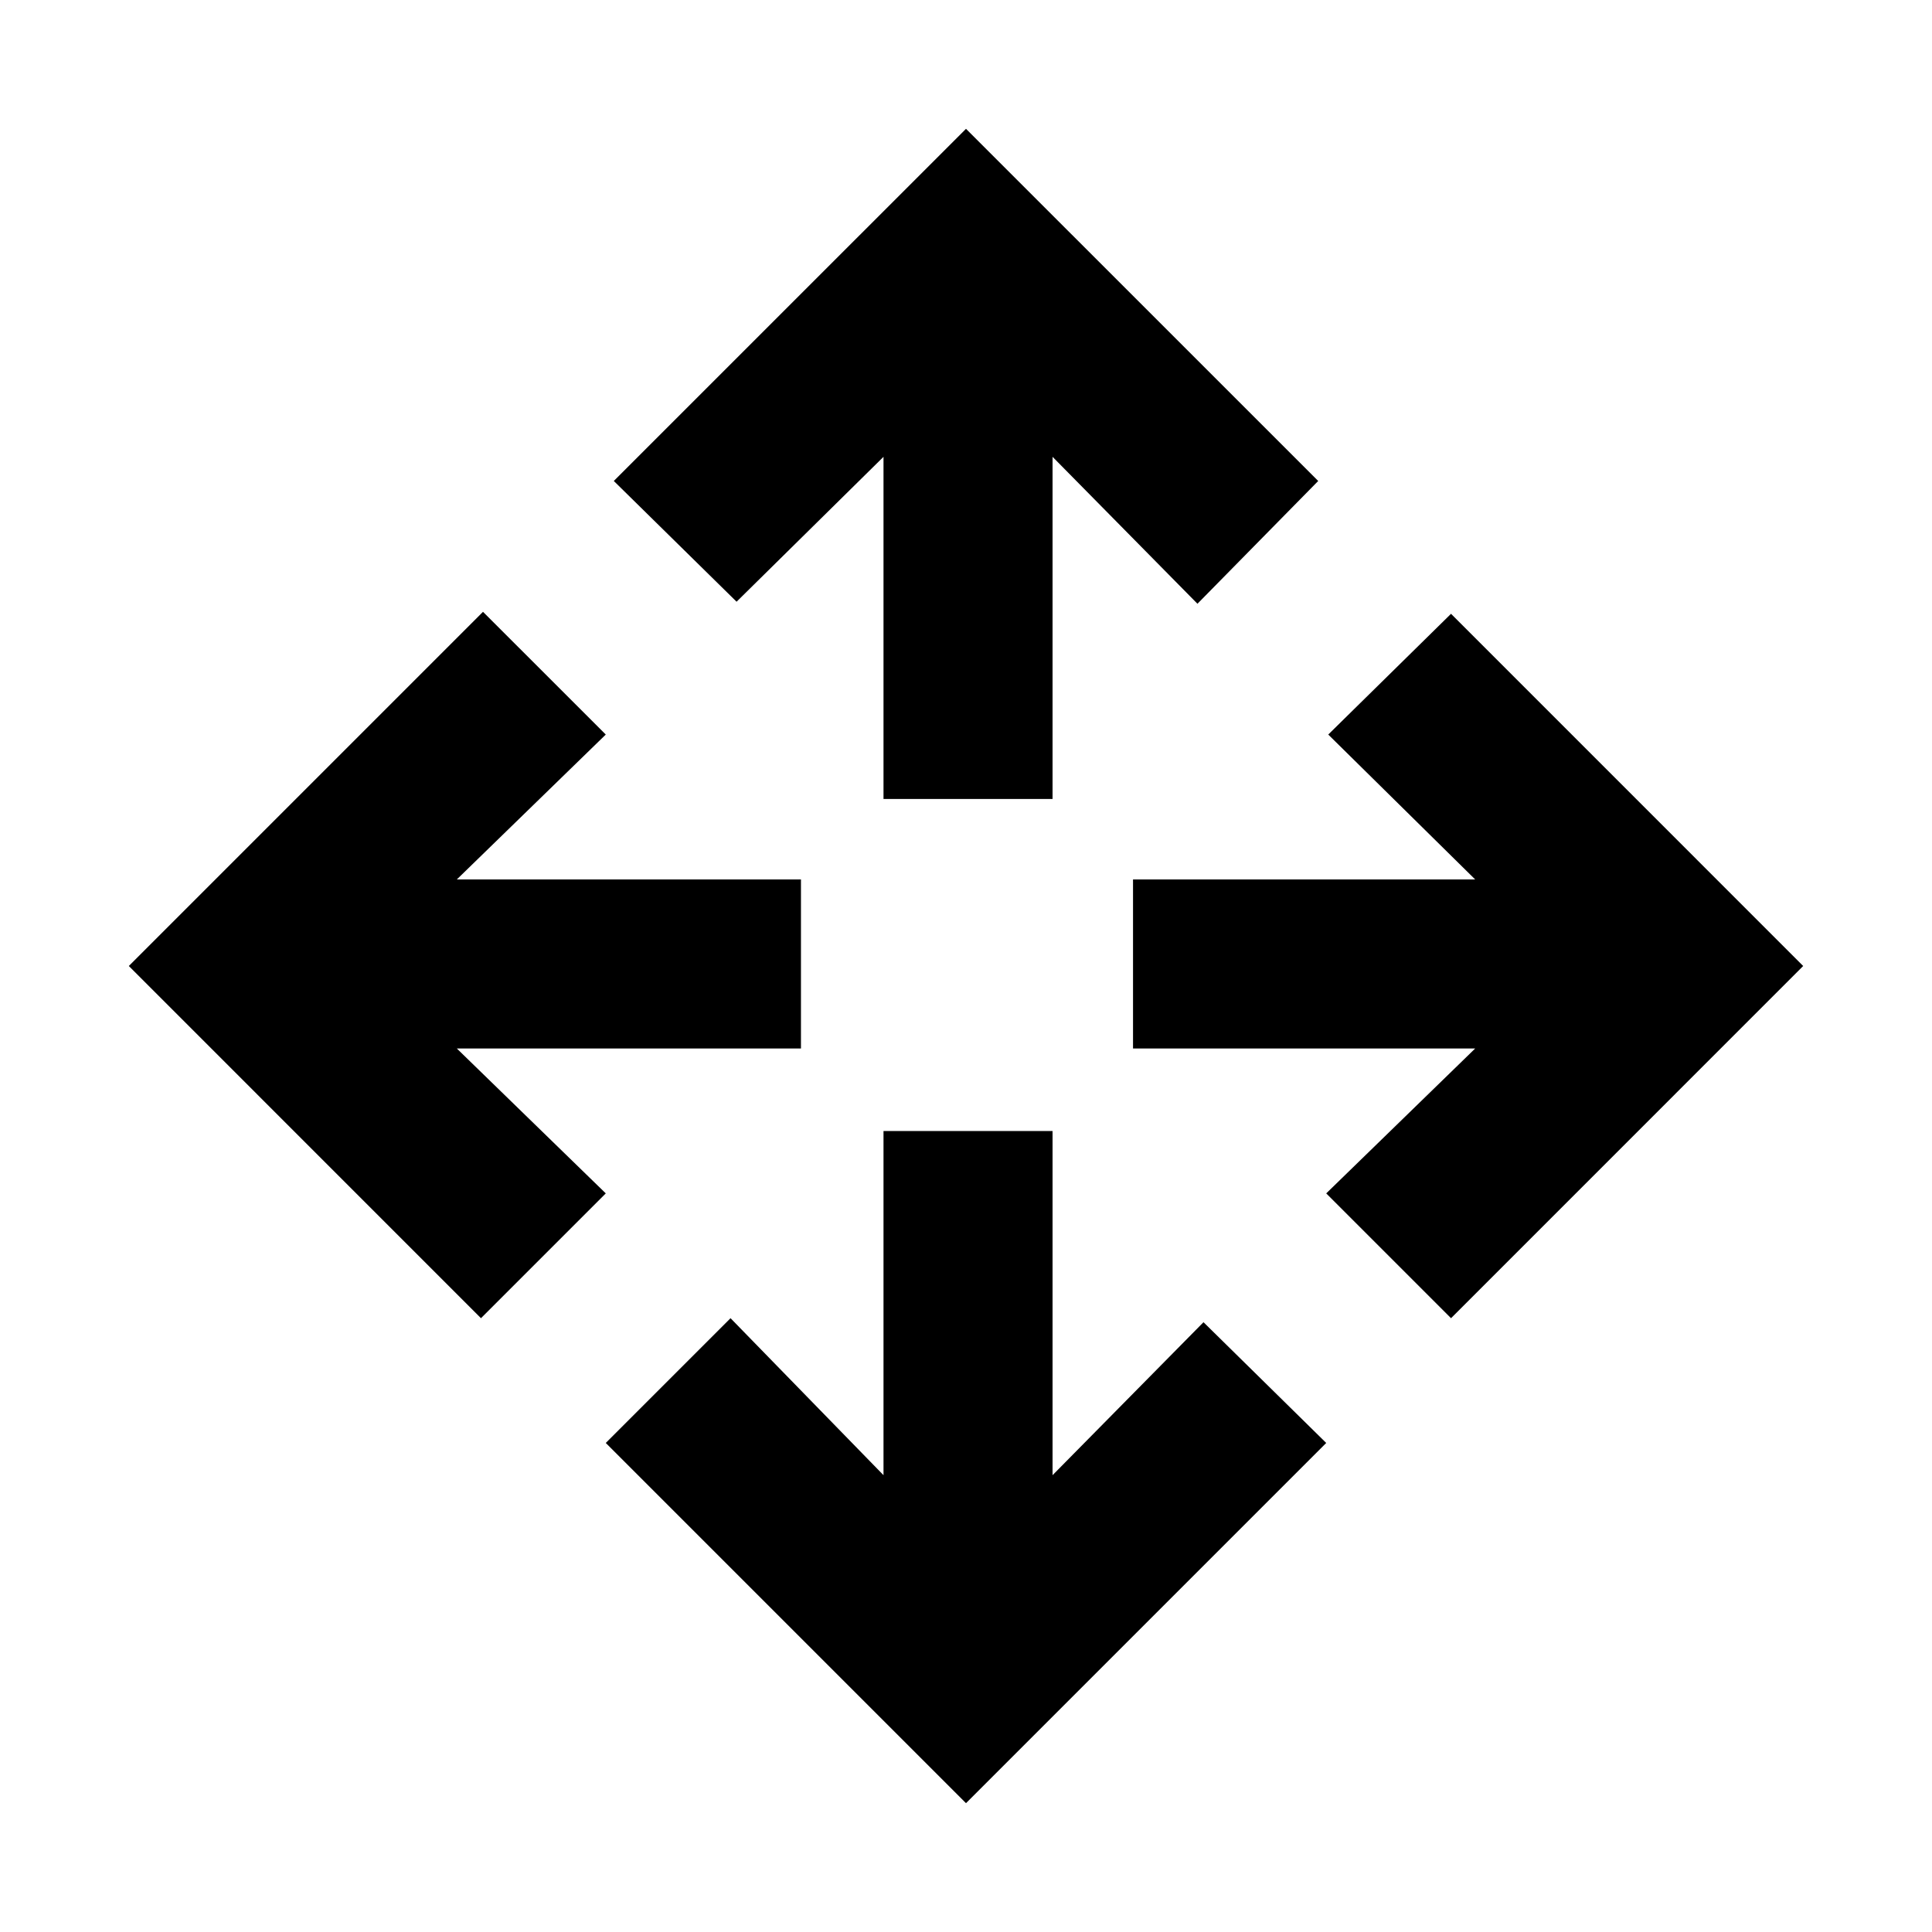 <svg xmlns="http://www.w3.org/2000/svg" height="40" width="40"><path d="M18.292 16.542V9.458L15.25 12.458L12.708 9.958L20 2.667L27.292 9.958L24.792 12.5L21.792 9.458V16.542ZM20 37.333 12.542 29.875 15.125 27.292 18.292 30.542V23.417H21.792V30.542L24.917 27.375L27.458 29.875ZM30.042 27.292 27.458 24.708 30.542 21.708H23.458V18.208H30.542L27.5 15.208L30.042 12.708L37.333 20ZM9.958 27.292 2.667 20 10 12.667 12.542 15.208 9.458 18.208H16.583V21.708H9.458L12.542 24.708Z"/></svg>
